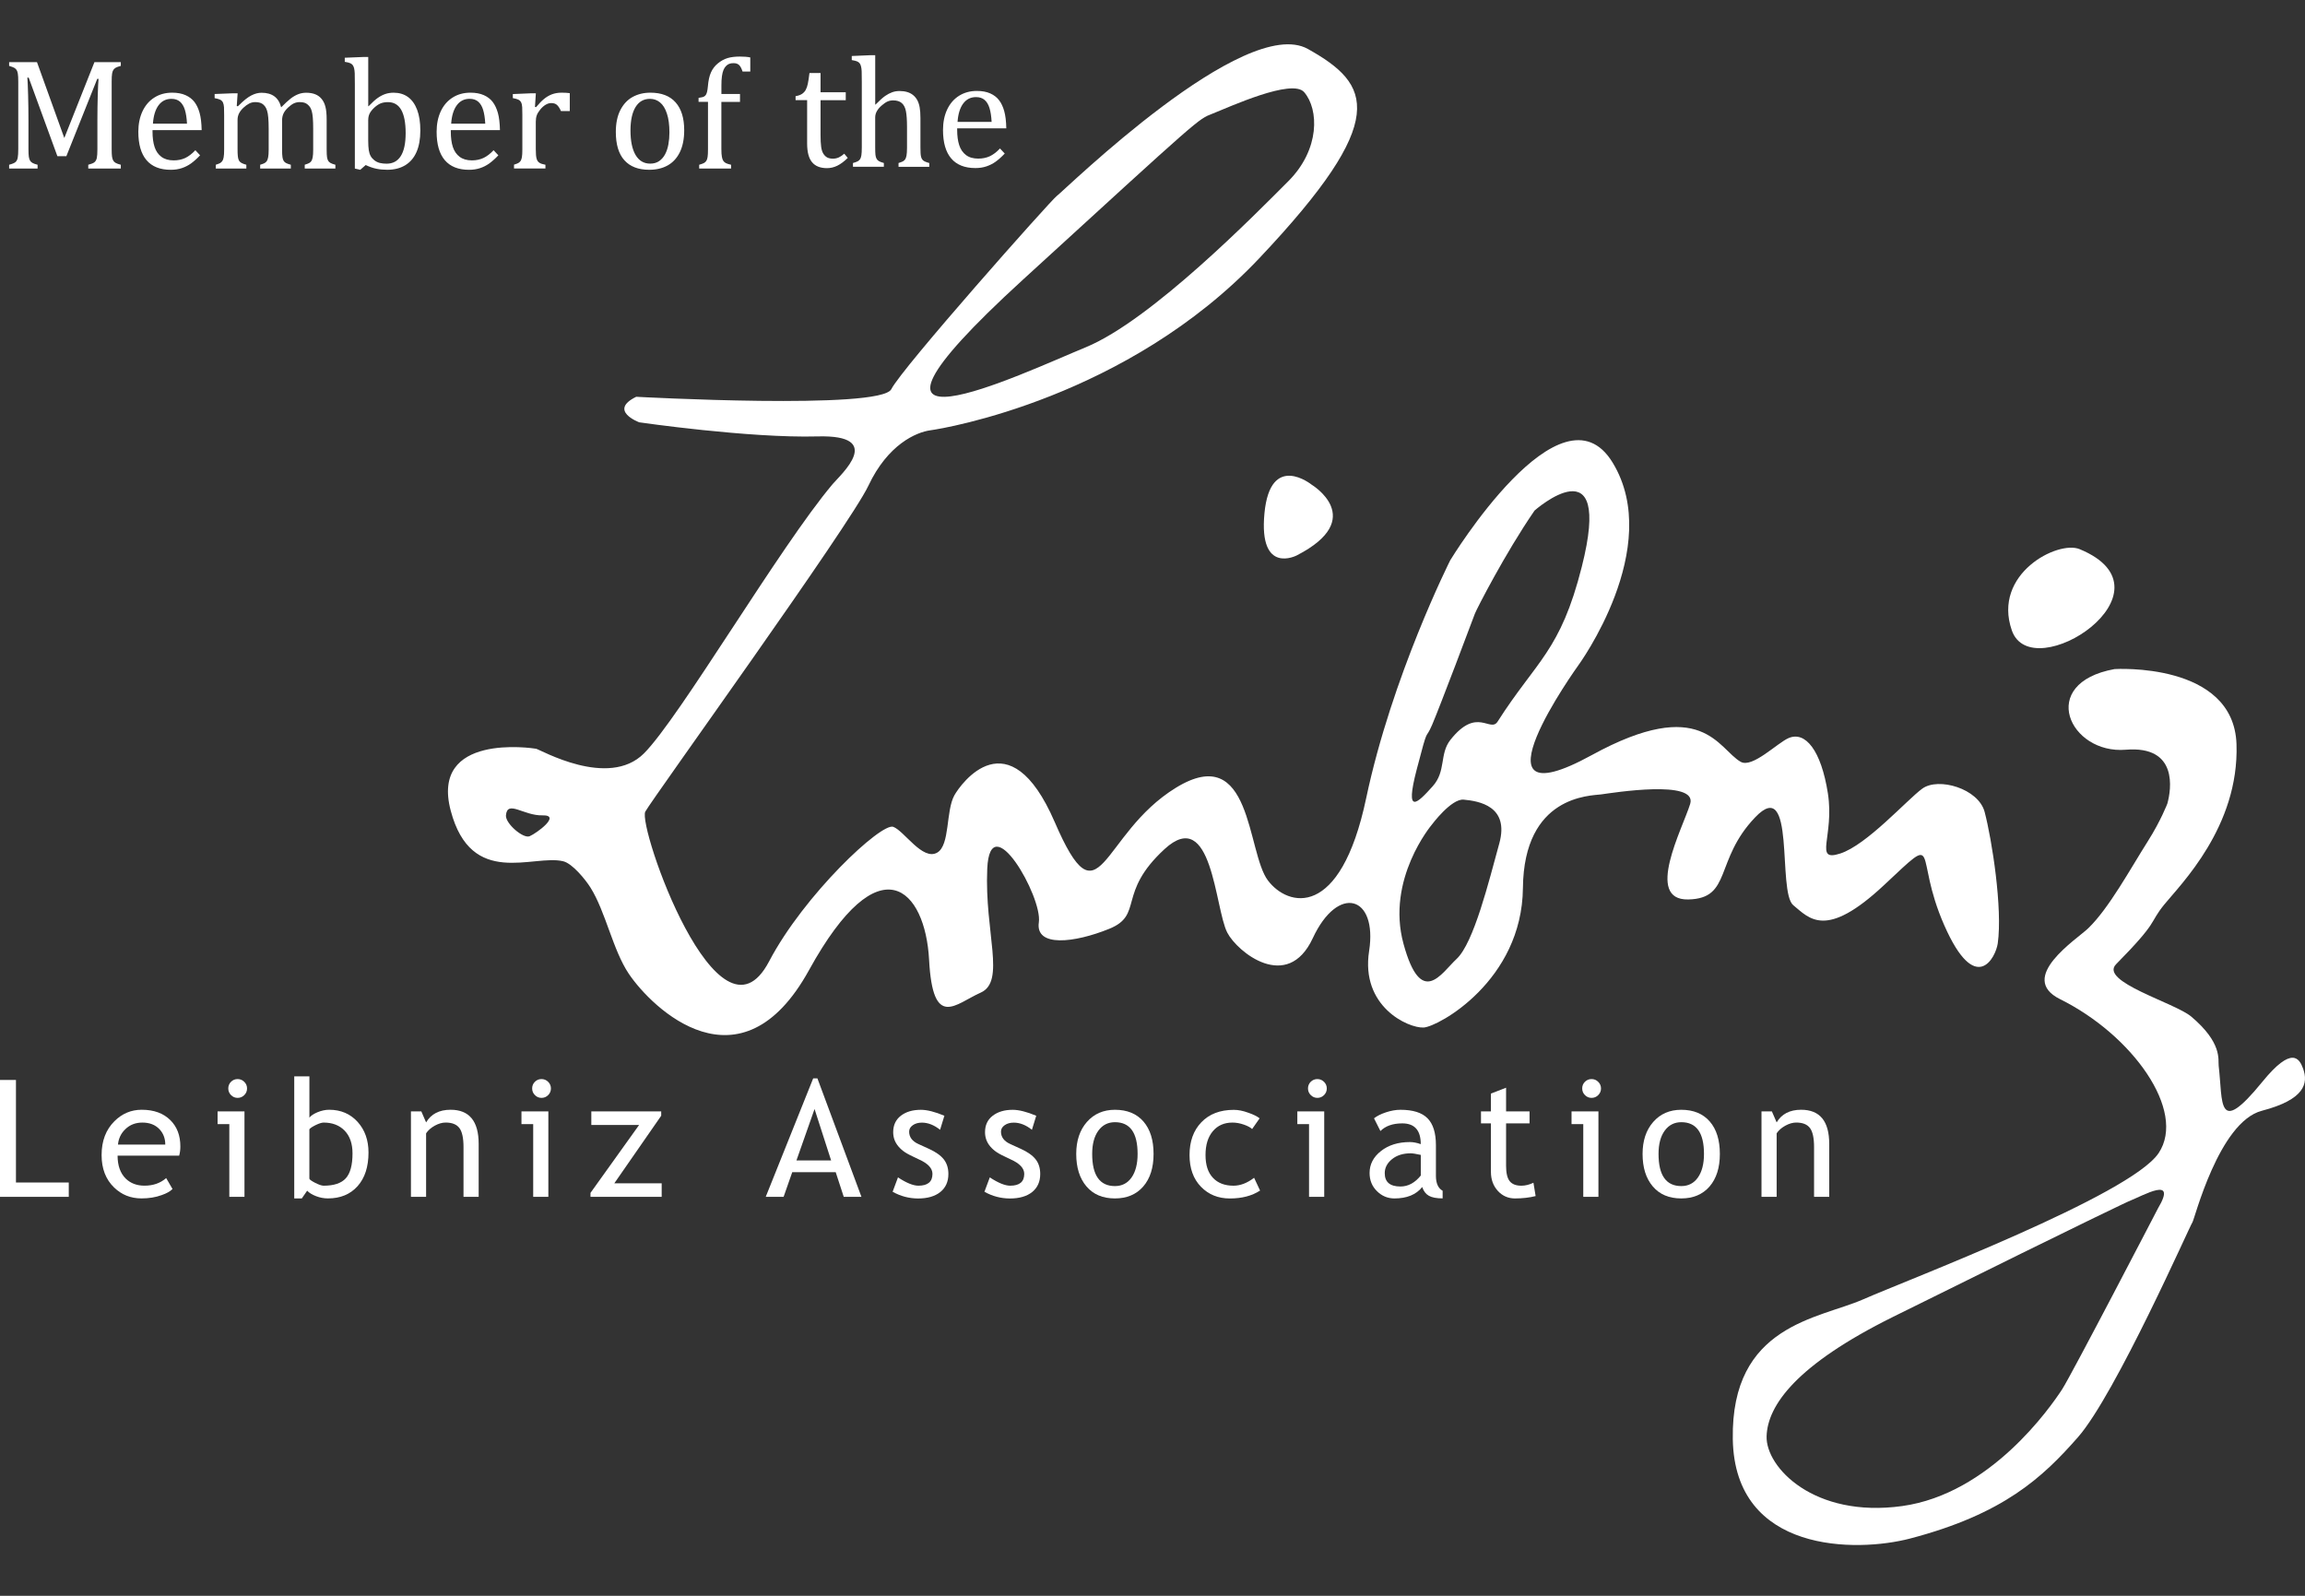 <?xml version="1.0" encoding="utf-8"?>
<!-- Generator: Adobe Illustrator 16.0.3, SVG Export Plug-In . SVG Version: 6.00 Build 0)  -->
<!DOCTYPE svg PUBLIC "-//W3C//DTD SVG 1.1//EN" "http://www.w3.org/Graphics/SVG/1.1/DTD/svg11.dtd">
<svg version="1.1" id="Ebene_1" xmlns="http://www.w3.org/2000/svg" xmlns:xlink="http://www.w3.org/1999/xlink" x="0px" y="0px"
	 width="78px" height="54px" viewBox="0 0 78 54" enable-background="new 0 0 78 54" xml:space="preserve">
<rect x="0" y="0" width="78" height="54" fill="#333333" stroke="none"/>
<g>
	<polygon fill="#FFFFFF" points="0,36.545 0,40.5 2.327,40.5 2.327,40.015 0.54,40.015 0.54,36.545 	"/>
	<g>
		<path fill="#FFFFFF" d="M6.063,39.105H3.979c0,0.338,0.093,0.598,0.278,0.78c0.164,0.158,0.374,0.237,0.632,0.237
			c0.293,0,0.538-0.085,0.734-0.257l0.215,0.37c-0.079,0.08-0.2,0.148-0.364,0.205c-0.205,0.076-0.434,0.113-0.686,0.113
			c-0.364,0-0.672-0.123-0.926-0.369c-0.282-0.271-0.424-0.638-0.424-1.097c0-0.478,0.145-0.859,0.435-1.147
			c0.259-0.257,0.566-0.387,0.921-0.387c0.412,0,0.735,0.117,0.969,0.35c0.227,0.223,0.34,0.52,0.34,0.889
			C6.104,38.905,6.09,39.009,6.063,39.105 M4.818,37.987c-0.229,0-0.42,0.073-0.575,0.222c-0.148,0.141-0.231,0.314-0.251,0.523
			h1.601c0-0.207-0.065-0.379-0.194-0.518C5.256,38.062,5.063,37.987,4.818,37.987"/>
		<path fill="#FFFFFF" d="M7.76,40.5v-2.46H7.363v-0.432h0.91V40.5H7.76z M8.041,36.515c0.088,0,0.163,0.031,0.226,0.094
			c0.062,0.062,0.093,0.137,0.093,0.223c0,0.089-0.031,0.162-0.093,0.225c-0.063,0.063-0.138,0.094-0.226,0.094
			c-0.086,0-0.161-0.031-0.223-0.094s-0.093-0.136-0.093-0.225c0-0.088,0.031-0.164,0.092-0.225S7.952,36.515,8.041,36.515"/>
		<path fill="#FFFFFF" d="M10.394,40.292l-0.181,0.262H9.957v-4.131h0.513v1.398c0.049-0.066,0.14-0.127,0.274-0.184
			c0.134-0.055,0.266-0.084,0.395-0.084c0.396,0,0.717,0.139,0.963,0.411c0.246,0.273,0.368,0.619,0.368,1.037
			c0,0.481-0.123,0.862-0.37,1.138c-0.247,0.276-0.581,0.414-1.002,0.414c-0.137,0-0.271-0.025-0.403-0.076
			C10.563,40.426,10.462,40.365,10.394,40.292 M10.469,38.213v1.669c0,0.029,0.064,0.076,0.191,0.142
			c0.128,0.065,0.225,0.099,0.292,0.099c0.349,0,0.6-0.084,0.75-0.251c0.151-0.167,0.227-0.448,0.227-0.843
			c0-0.327-0.088-0.582-0.265-0.767c-0.176-0.183-0.414-0.275-0.712-0.275c-0.063,0-0.151,0.027-0.263,0.081
			C10.577,38.123,10.503,38.17,10.469,38.213"/>
		<path fill="#FFFFFF" d="M15.685,40.5v-1.682c0-0.308-0.046-0.523-0.14-0.647c-0.093-0.123-0.248-0.185-0.465-0.185
			c-0.117,0-0.239,0.036-0.367,0.105c-0.127,0.071-0.226,0.157-0.294,0.259V40.5h-0.513v-2.892h0.351l0.162,0.373
			c0.169-0.285,0.445-0.428,0.829-0.428c0.633,0,0.95,0.387,0.95,1.156v1.79H15.685z"/>
		<path fill="#FFFFFF" d="M18.043,40.5v-2.46h-0.397v-0.432h0.91V40.5H18.043z M18.324,36.515c0.088,0,0.163,0.031,0.226,0.094
			c0.062,0.062,0.093,0.137,0.093,0.223c0,0.089-0.031,0.162-0.093,0.225c-0.063,0.063-0.138,0.094-0.226,0.094
			c-0.086,0-0.161-0.031-0.223-0.094s-0.093-0.136-0.093-0.225c0-0.088,0.031-0.164,0.092-0.225S18.235,36.515,18.324,36.515"/>
		<polygon fill="#FFFFFF" points="20.788,40.042 22.391,40.042 22.391,40.5 19.982,40.5 19.982,40.366 21.627,38.068 20.01,38.068 
			20.01,37.609 22.375,37.609 22.375,37.755 		"/>
		<path fill="#FFFFFF" d="M28.552,40.5l-0.272-0.834h-1.471L26.517,40.5h-0.605l1.606-4.009h0.143l1.49,4.009H28.552z
			 M27.564,37.528l-0.613,1.741h1.174L27.564,37.528z"/>
		<path fill="#FFFFFF" d="M30.206,40.328l0.181-0.486c0.286,0.188,0.517,0.281,0.691,0.281c0.317,0,0.476-0.133,0.476-0.4
			c0-0.189-0.153-0.354-0.459-0.49c-0.236-0.108-0.395-0.189-0.477-0.246c-0.082-0.055-0.153-0.119-0.213-0.189
			c-0.061-0.072-0.105-0.147-0.136-0.228c-0.029-0.08-0.044-0.166-0.044-0.259c0-0.236,0.087-0.422,0.259-0.555
			c0.173-0.134,0.399-0.201,0.678-0.201c0.21,0,0.476,0.067,0.796,0.201l-0.146,0.475c-0.204-0.162-0.408-0.242-0.613-0.242
			c-0.122,0-0.226,0.027-0.309,0.086c-0.083,0.058-0.125,0.13-0.125,0.219c0,0.185,0.105,0.325,0.315,0.42l0.368,0.168
			c0.225,0.104,0.389,0.221,0.491,0.352s0.154,0.296,0.154,0.493c0,0.26-0.091,0.462-0.273,0.61
			c-0.182,0.146-0.434,0.219-0.756,0.219C30.761,40.554,30.475,40.479,30.206,40.328"/>
		<path fill="#FFFFFF" d="M33.313,40.328l0.181-0.486c0.286,0.188,0.517,0.281,0.691,0.281c0.317,0,0.475-0.133,0.475-0.4
			c0-0.189-0.153-0.354-0.459-0.49c-0.235-0.108-0.394-0.189-0.476-0.246c-0.082-0.055-0.153-0.119-0.213-0.189
			c-0.061-0.072-0.105-0.147-0.135-0.228c-0.029-0.08-0.044-0.166-0.044-0.259c0-0.236,0.086-0.422,0.26-0.555
			c0.173-0.134,0.399-0.201,0.677-0.201c0.21,0,0.476,0.067,0.796,0.201l-0.146,0.475c-0.203-0.162-0.408-0.242-0.613-0.242
			c-0.122,0-0.225,0.027-0.309,0.086c-0.083,0.058-0.125,0.13-0.125,0.219c0,0.185,0.105,0.325,0.316,0.42l0.368,0.168
			c0.225,0.104,0.389,0.221,0.491,0.352s0.153,0.296,0.153,0.493c0,0.26-0.091,0.462-0.272,0.61
			c-0.182,0.146-0.434,0.219-0.756,0.219C33.867,40.554,33.581,40.479,33.313,40.328"/>
		<path fill="#FFFFFF" d="M36.419,39.048c0-0.446,0.12-0.807,0.361-1.082c0.24-0.273,0.557-0.412,0.949-0.412
			c0.414,0,0.735,0.133,0.964,0.396c0.229,0.264,0.343,0.63,0.343,1.098c0,0.467-0.117,0.834-0.351,1.104
			c-0.234,0.268-0.553,0.402-0.956,0.402c-0.412,0-0.733-0.135-0.964-0.407C36.534,39.875,36.419,39.509,36.419,39.048
			 M36.959,39.048c0,0.725,0.257,1.088,0.77,1.088c0.239,0,0.427-0.098,0.563-0.291c0.136-0.195,0.204-0.461,0.204-0.797
			c0-0.717-0.256-1.074-0.767-1.074c-0.234,0-0.421,0.095-0.56,0.285C37.029,38.451,36.959,38.712,36.959,39.048"/>
		<path fill="#FFFFFF" d="M42.625,37.843l-0.254,0.363c-0.053-0.053-0.145-0.103-0.277-0.149c-0.132-0.047-0.262-0.07-0.39-0.07
			c-0.278,0-0.501,0.099-0.664,0.294c-0.164,0.195-0.246,0.463-0.246,0.803c0,0.338,0.083,0.596,0.252,0.773
			c0.167,0.178,0.399,0.266,0.695,0.266c0.23,0,0.464-0.089,0.697-0.268l0.202,0.432c-0.275,0.18-0.616,0.268-1.023,0.268
			c-0.395,0-0.72-0.132-0.977-0.396c-0.258-0.265-0.387-0.623-0.387-1.074c0-0.461,0.133-0.831,0.4-1.109
			c0.268-0.279,0.634-0.42,1.098-0.42c0.15,0,0.313,0.032,0.486,0.096C42.414,37.712,42.542,37.777,42.625,37.843"/>
		<path fill="#FFFFFF" d="M44.297,40.5v-2.46h-0.396v-0.432h0.91V40.5H44.297z M44.579,36.515c0.088,0,0.163,0.031,0.226,0.094
			c0.062,0.062,0.093,0.137,0.093,0.223c0,0.089-0.031,0.162-0.093,0.225c-0.063,0.063-0.138,0.094-0.226,0.094
			c-0.086,0-0.16-0.031-0.223-0.094s-0.094-0.136-0.094-0.225c0-0.088,0.031-0.164,0.092-0.225
			C44.416,36.546,44.491,36.515,44.579,36.515"/>
		<path fill="#FFFFFF" d="M48.127,40.168c-0.205,0.258-0.52,0.386-0.942,0.386c-0.226,0-0.423-0.082-0.589-0.246
			c-0.168-0.166-0.25-0.37-0.25-0.615c0-0.293,0.128-0.541,0.385-0.743c0.256-0.202,0.582-0.304,0.98-0.304
			c0.109,0,0.23,0.023,0.367,0.07c0-0.469-0.209-0.702-0.626-0.702c-0.32,0-0.567,0.087-0.739,0.259l-0.217-0.43
			c0.098-0.078,0.232-0.146,0.404-0.203s0.336-0.086,0.492-0.086c0.42,0,0.725,0.096,0.914,0.287s0.285,0.494,0.285,0.91v1.037
			c0,0.254,0.076,0.422,0.227,0.506v0.258c-0.209,0-0.365-0.03-0.468-0.09C48.248,40.404,48.172,40.306,48.127,40.168
			 M48.079,39.081c-0.162-0.036-0.274-0.054-0.34-0.054c-0.26,0-0.471,0.066-0.635,0.199s-0.245,0.291-0.245,0.473
			c0,0.301,0.177,0.451,0.532,0.451c0.26,0,0.488-0.124,0.688-0.371V39.081z"/>
		<path fill="#FFFFFF" d="M50.452,38.014h-0.336v-0.405h0.336v-0.604l0.513-0.198v0.802h0.794v0.405h-0.794v1.437
			c0,0.242,0.04,0.415,0.122,0.518c0.082,0.104,0.215,0.154,0.396,0.154c0.131,0,0.268-0.033,0.408-0.1l0.074,0.451
			c-0.213,0.053-0.445,0.08-0.699,0.08c-0.229,0-0.422-0.084-0.579-0.254c-0.157-0.172-0.235-0.386-0.235-0.645V38.014z"/>
		<path fill="#FFFFFF" d="M53.577,40.5v-2.46H53.18v-0.432h0.91V40.5H53.577z M53.858,36.515c0.088,0,0.163,0.031,0.225,0.094
			c0.063,0.062,0.094,0.137,0.094,0.223c0,0.089-0.031,0.162-0.094,0.225c-0.062,0.063-0.137,0.094-0.225,0.094
			s-0.162-0.031-0.224-0.094c-0.063-0.063-0.093-0.136-0.093-0.225c0-0.088,0.03-0.164,0.092-0.225
			C53.694,36.546,53.768,36.515,53.858,36.515"/>
		<path fill="#FFFFFF" d="M55.584,39.048c0-0.446,0.119-0.807,0.36-1.082c0.239-0.273,0.557-0.412,0.949-0.412
			c0.413,0,0.735,0.133,0.964,0.396s0.342,0.63,0.342,1.098c0,0.467-0.117,0.834-0.35,1.104c-0.234,0.268-0.555,0.402-0.956,0.402
			c-0.413,0-0.733-0.135-0.964-0.407S55.584,39.509,55.584,39.048 M56.124,39.048c0,0.725,0.257,1.088,0.771,1.088
			c0.239,0,0.427-0.098,0.562-0.291c0.137-0.195,0.205-0.461,0.205-0.797c0-0.717-0.256-1.074-0.767-1.074
			c-0.234,0-0.421,0.095-0.561,0.285C56.194,38.451,56.124,38.712,56.124,39.048"/>
	</g>
	<g>
		<path fill="#FFFFFF" d="M61.387,40.5v-1.682c0-0.308-0.046-0.523-0.139-0.647c-0.093-0.123-0.247-0.185-0.466-0.185
			c-0.116,0-0.239,0.036-0.366,0.105c-0.129,0.071-0.227,0.157-0.295,0.259V40.5h-0.513v-2.892h0.351l0.162,0.373
			c0.168-0.285,0.445-0.428,0.828-0.428c0.635,0,0.951,0.387,0.951,1.156v1.79H61.387z"/>
		<path fill="#FFFFFF" d="M60.684,30.632c0.549,0.451,1.1,1.164,3.07-0.68c1.973-1.844,0.971-1.067,2.039,1.358
			c1.066,2.425,1.742,1.087,1.81,0.614c0.166-1.184-0.196-3.507-0.444-4.449c-0.209-0.792-1.566-1.184-2.109-0.789
			c-0.514,0.373-1.876,1.908-2.782,2.198c-0.905,0.291-0.187-0.581-0.413-2.037c-0.228-1.455-0.762-2.116-1.33-1.871
			c-0.385,0.166-1.225,1.025-1.619,0.804c-0.765-0.431-1.295-2.281-5.043-0.227c-4.365,2.392-0.453-3.039-0.453-3.039
			s2.91-3.977,1.164-6.855c-1.746-2.877-5.498,3.299-5.498,3.299s-1.971,3.912-2.845,8.051c-0.873,4.14-2.657,3.671-3.325,2.785
			c-0.724-0.957-0.523-4.724-3.109-3.14c-2.586,1.584-2.554,4.753-4.106,1.163c-1.552-3.588-3.184-1.283-3.395-0.905
			c-0.295,0.53-0.143,1.688-0.582,1.94c-0.495,0.283-1.113-0.734-1.487-0.873c-0.403-0.148-3.015,2.293-4.202,4.555
			c-1.71,3.262-4.454-4.58-4.188-5.07c0.233-0.43,6.917-9.685,7.549-11.028c0.657-1.396,1.616-1.811,2.102-1.876
			c0.485-0.064,6.661-1.099,11.124-5.82c4.461-4.721,3.783-5.885,1.648-7.082c-2.135-1.196-8.218,4.764-8.505,4.979
			c-0.208,0.157-5.238,5.821-5.593,6.532c-0.356,0.711-8.633,0.258-8.633,0.258c-0.96,0.47,0.103,0.864,0.103,0.864
			s3.713,0.54,6.031,0.477c2.317-0.064,0.787,1.29,0.513,1.614c-1.794,2.126-5.18,7.908-6.386,9.114
			c-1.206,1.205-3.517-0.137-3.65-0.159c-0.136-0.023-3.586-0.54-2.888,2.095c0.699,2.635,2.794,1.465,3.809,1.713
			c0.311,0.077,0.75,0.619,0.92,0.889c0.514,0.818,0.757,2.114,1.296,2.916c0.789,1.172,3.783,4.084,6.1-0.122
			c2.405-4.365,3.936-2.729,4.063-0.349c0.127,2.381,0.889,1.491,1.746,1.111c0.857-0.382,0.127-2.033,0.222-4.19
			c0.095-2.159,1.873,0.952,1.746,1.81c-0.126,0.856,1.206,0.697,2.381,0.221c1.174-0.475,0.253-1.205,1.872-2.697
			c1.62-1.492,1.701,2.01,2.124,2.826c0.34,0.656,2.034,2.031,2.892,0.189c0.856-1.841,2.198-1.441,1.907,0.434
			c-0.293,1.877,1.322,2.613,1.844,2.588c0.494-0.025,3.33-1.585,3.361-4.721c0.033-3.137,2.275-3.119,2.652-3.169
			c0.379-0.051,3.266-0.518,3.008,0.323c-0.26,0.84-1.553,3.265-0.065,3.233c1.487-0.031,0.873-1.325,2.264-2.779
			C60.78,26.202,60.133,30.179,60.684,30.632 M34.611,9.468c6.094-5.572,5.922-5.424,6.413-5.619
			c0.583-0.231,2.701-1.203,3.108-0.73c0.501,0.58,0.541,1.936-0.538,3.015c-1.08,1.08-4.63,4.705-6.856,5.619
			C34.627,12.62,27.389,16.071,34.611,9.468 M17.922,28.297c-0.217,0.091-0.823-0.432-0.801-0.706c0.045-0.537,0.601,0.018,1.239,0
			C19.008,27.576,18.151,28.202,17.922,28.297 M50.735,28.542c-0.35,1.271-0.863,3.369-1.447,3.91
			c-0.514,0.477-1.195,1.678-1.794-0.513s0.956-4.03,0.956-4.03s0.66-0.889,1.08-0.85C50.045,27.108,51.085,27.274,50.735,28.542
			 M50.68,24.416c-0.252,0.395-0.697-0.524-1.6,0.622c-0.375,0.477-0.139,1.059-0.6,1.57c-0.513,0.57-0.953,1.016-0.539-0.571
			c0.413-1.588,0.268-0.92,0.522-1.511c0.249-0.58,1.361-3.525,1.446-3.759c0.048-0.134,1.024-2.045,2.02-3.491
			c0,0,2.678-2.364,1.598,1.903C52.805,22.042,51.99,22.359,50.68,24.416"/>
		<path fill="#FFFFFF" d="M42.788,17.373c-0.198,2.103,1.097,1.42,1.097,1.42c2.409-1.24,0.503-2.39,0.503-2.39
			S42.987,15.271,42.788,17.373"/>
		<path fill="#FFFFFF" d="M77.936,36.162c-0.123-0.339-0.373-0.791-1.379,0.445c-1.541,1.891-1.332,0.699-1.478-0.541
			c-0.024-0.209,0.128-0.774-0.929-1.666c-0.553-0.467-3.123-1.184-2.543-1.771c1.479-1.501,1.092-1.355,1.631-2.021
			c0.54-0.666,2.539-2.635,2.444-5.427c-0.095-2.793-4.126-2.54-4.126-2.54c-2.635,0.477-1.523,2.889,0.381,2.729
			c1.775-0.147,1.539,1.343,1.405,1.824c-0.001,0.003-0.221,0.58-0.661,1.274c-0.59,0.931-1.316,2.269-2.016,2.944
			c-0.381,0.369-2.423,1.672-0.951,2.4c2.442,1.211,4.285,3.777,3.334,5.207c-0.953,1.427-8.443,4.268-9.999,4.95
			c-1.507,0.662-4.476,0.856-4.412,4.729c0.063,3.872,4.19,3.838,5.999,3.365c3.162-0.829,4.482-2.063,5.682-3.43
			c1.273-1.451,3.809-7.205,3.871-7.268c0.064-0.064,0.89-3.396,2.35-3.777S78.114,36.656,77.936,36.162 M73.343,27.193
			c-0.009,0.035-0.019,0.065-0.026,0.088L73.343,27.193z M73.025,40.89c0,0-2.922,5.627-3.245,6.126
			c-0.395,0.605-2.432,3.536-5.415,3.948s-4.616-1.314-4.584-2.361c0.031-1.047,1.006-2.418,4.274-4.039
			c7.328-3.631,7.973-3.91,7.973-3.91C72.557,40.445,73.69,39.772,73.025,40.89"/>
	</g>
	<g>
		<path fill="#FFFFFF" d="M70.374,18.583c-0.742-0.307-2.959,0.839-2.295,2.748C68.756,23.281,73.79,19.994,70.374,18.583"/>
	</g>
	<g>
		<path fill="#FFFFFF" d="M25.042,3.181h-0.63V2.904c0-0.133,0.005-0.242,0.018-0.326c0.011-0.083,0.029-0.153,0.052-0.21
			c0.023-0.056,0.053-0.101,0.086-0.134c0.033-0.034,0.069-0.059,0.109-0.074c0.039-0.016,0.088-0.023,0.146-0.023
			c0.08,0,0.144,0.021,0.188,0.064c0.044,0.043,0.084,0.117,0.117,0.221h0.261V1.943c-0.096-0.02-0.214-0.029-0.354-0.029
			c-0.159,0-0.296,0.017-0.413,0.051C24.507,2,24.396,2.06,24.294,2.144c-0.104,0.084-0.182,0.187-0.235,0.306
			c-0.054,0.12-0.088,0.275-0.104,0.468c-0.007,0.081-0.017,0.143-0.028,0.188c-0.011,0.044-0.024,0.079-0.039,0.101
			c-0.016,0.023-0.033,0.041-0.053,0.053s-0.042,0.022-0.063,0.027c-0.022,0.006-0.066,0.015-0.133,0.025v0.135h0.319v1.597
			c0,0.122-0.004,0.21-0.013,0.266c-0.009,0.057-0.023,0.1-0.041,0.129c-0.019,0.031-0.045,0.055-0.078,0.075
			c-0.034,0.019-0.089,0.039-0.166,0.061v0.129h1.079V5.575c-0.079-0.018-0.137-0.036-0.173-0.054
			C24.53,5.502,24.5,5.478,24.479,5.447c-0.022-0.031-0.039-0.076-0.05-0.136c-0.012-0.06-0.018-0.148-0.018-0.266V3.448h0.63V3.181
			z M21.507,3.622c0.114-0.185,0.277-0.277,0.489-0.277c0.127,0,0.24,0.04,0.338,0.12c0.099,0.08,0.177,0.205,0.233,0.376
			c0.058,0.17,0.086,0.386,0.086,0.644c0,0.139-0.012,0.272-0.035,0.4c-0.023,0.127-0.061,0.24-0.112,0.337
			c-0.052,0.096-0.119,0.173-0.202,0.23c-0.083,0.057-0.184,0.085-0.301,0.085c-0.215,0-0.379-0.097-0.495-0.291
			c-0.115-0.195-0.173-0.473-0.173-0.835C21.336,4.069,21.394,3.806,21.507,3.622 M22.595,5.597c0.178-0.1,0.315-0.25,0.412-0.45
			c0.097-0.201,0.146-0.447,0.146-0.739c0-0.41-0.097-0.725-0.291-0.943c-0.193-0.219-0.479-0.329-0.854-0.329
			c-0.226,0-0.426,0.049-0.602,0.146s-0.314,0.247-0.416,0.447c-0.101,0.201-0.151,0.446-0.151,0.737
			c0,0.422,0.096,0.741,0.289,0.956c0.193,0.215,0.472,0.323,0.838,0.323C22.208,5.746,22.418,5.696,22.595,5.597 M18.133,3.157
			h-0.161l-0.618,0.026v0.137c0.08,0.014,0.141,0.031,0.184,0.051c0.042,0.02,0.075,0.051,0.096,0.093
			c0.021,0.041,0.033,0.096,0.037,0.165c0.003,0.068,0.005,0.159,0.005,0.271v1.15c0,0.124-0.005,0.214-0.016,0.272
			c-0.011,0.058-0.026,0.101-0.047,0.129c-0.021,0.028-0.046,0.05-0.075,0.066c-0.029,0.016-0.078,0.034-0.144,0.055v0.129h1.063
			V5.575c-0.09-0.016-0.157-0.038-0.202-0.066C18.21,5.48,18.178,5.436,18.16,5.375c-0.02-0.061-0.029-0.171-0.029-0.331V4.121
			c0-0.084,0.011-0.158,0.033-0.219s0.062-0.127,0.12-0.198c0.058-0.07,0.119-0.124,0.181-0.16c0.063-0.037,0.125-0.056,0.189-0.056
			c0.083,0,0.148,0.021,0.195,0.064s0.092,0.113,0.134,0.207h0.298V3.152c-0.083-0.011-0.175-0.016-0.277-0.016
			c-0.122,0-0.229,0.019-0.326,0.055c-0.096,0.037-0.186,0.089-0.268,0.157c-0.083,0.068-0.173,0.161-0.27,0.278l-0.037-0.008
			L18.133,3.157z M15.267,4.184c0.019-0.269,0.083-0.477,0.191-0.622c0.108-0.146,0.253-0.218,0.434-0.218
			c0.12,0,0.216,0.032,0.291,0.097c0.074,0.064,0.129,0.156,0.166,0.277c0.037,0.12,0.061,0.276,0.072,0.466H15.267z M16.703,5.083
			c-0.114,0.122-0.229,0.209-0.344,0.263c-0.116,0.053-0.245,0.081-0.389,0.081c-0.171,0-0.31-0.041-0.416-0.121
			c-0.106-0.08-0.183-0.191-0.23-0.333c-0.046-0.141-0.069-0.315-0.069-0.523V4.403h1.663c-0.005-0.24-0.029-0.434-0.07-0.583
			c-0.042-0.148-0.1-0.271-0.175-0.37c-0.074-0.097-0.174-0.174-0.3-0.23c-0.125-0.056-0.276-0.084-0.453-0.084
			c-0.227,0-0.428,0.054-0.602,0.164s-0.308,0.264-0.402,0.464c-0.094,0.201-0.141,0.432-0.141,0.694
			c0,0.424,0.092,0.745,0.277,0.962c0.185,0.217,0.458,0.326,0.82,0.326c0.136,0,0.26-0.019,0.372-0.056s0.216-0.09,0.31-0.157
			c0.094-0.067,0.198-0.159,0.31-0.277L16.703,5.083z M12.461,4.055c0-0.081,0.017-0.153,0.049-0.217
			c0.032-0.063,0.083-0.127,0.152-0.192c0.07-0.065,0.14-0.113,0.21-0.144c0.071-0.03,0.156-0.046,0.256-0.046
			c0.201,0,0.351,0.088,0.45,0.263s0.149,0.437,0.149,0.785c0,0.345-0.055,0.604-0.164,0.776c-0.109,0.173-0.27,0.259-0.48,0.259
			c-0.084,0-0.162-0.008-0.23-0.025s-0.13-0.047-0.186-0.091c-0.055-0.044-0.098-0.092-0.126-0.146
			c-0.029-0.052-0.05-0.119-0.062-0.198c-0.012-0.081-0.019-0.188-0.019-0.324V4.055z M12.461,1.928h-0.155l-0.639,0.026v0.138
			c0.09,0.015,0.152,0.031,0.186,0.047c0.035,0.016,0.062,0.037,0.082,0.063c0.021,0.026,0.036,0.063,0.048,0.109
			c0.011,0.047,0.018,0.104,0.021,0.17c0.002,0.067,0.004,0.185,0.004,0.354v2.869l0.182,0.042l0.185-0.161
			c0.127,0.06,0.248,0.102,0.363,0.125c0.115,0.024,0.238,0.035,0.368,0.035c0.232,0,0.433-0.05,0.603-0.151
			c0.17-0.102,0.298-0.251,0.385-0.449c0.087-0.198,0.13-0.441,0.13-0.727c0-0.278-0.036-0.513-0.109-0.705
			c-0.073-0.192-0.177-0.335-0.311-0.432c-0.135-0.096-0.296-0.144-0.484-0.144c-0.104,0-0.199,0.016-0.287,0.046
			c-0.087,0.031-0.171,0.075-0.253,0.133c-0.082,0.058-0.184,0.151-0.308,0.279l-0.011-0.002V1.928z M8.041,3.157H7.88L7.263,3.181
			v0.14c0.079,0.014,0.14,0.031,0.184,0.051c0.042,0.02,0.075,0.051,0.096,0.093C7.563,3.506,7.576,3.561,7.58,3.63
			c0.003,0.068,0.005,0.159,0.005,0.271v1.15c0,0.124-0.005,0.214-0.017,0.272c-0.01,0.058-0.026,0.101-0.047,0.129
			C7.5,5.481,7.475,5.503,7.446,5.52C7.417,5.535,7.369,5.553,7.302,5.575v0.129h1.034V5.575C8.271,5.557,8.223,5.54,8.19,5.523
			S8.132,5.489,8.115,5.47C8.097,5.452,8.083,5.428,8.072,5.397C8.06,5.368,8.052,5.327,8.047,5.273
			C8.041,5.222,8.039,5.145,8.039,5.044v-0.99c0-0.078,0.017-0.15,0.05-0.217c0.034-0.066,0.083-0.131,0.149-0.192
			s0.131-0.109,0.194-0.141c0.063-0.032,0.131-0.049,0.203-0.049c0.051,0,0.097,0.005,0.138,0.015
			c0.04,0.01,0.076,0.024,0.105,0.044c0.029,0.019,0.059,0.047,0.088,0.084c0.029,0.038,0.053,0.085,0.071,0.146
			C9.056,3.803,9.07,3.882,9.078,3.98C9.087,4.08,9.092,4.207,9.092,4.363v0.691c0,0.12-0.006,0.209-0.018,0.269
			c-0.012,0.058-0.027,0.103-0.047,0.13C9.006,5.481,8.982,5.503,8.952,5.52c-0.03,0.016-0.079,0.034-0.148,0.055v0.129h1.037V5.575
			C9.762,5.553,9.706,5.533,9.672,5.513c-0.033-0.02-0.058-0.044-0.075-0.073C9.58,5.412,9.567,5.373,9.559,5.321
			C9.55,5.271,9.545,5.178,9.545,5.044V4.081c0-0.092,0.017-0.171,0.048-0.239C9.625,3.774,9.676,3.707,9.747,3.64
			s0.138-0.114,0.198-0.143c0.061-0.027,0.126-0.042,0.196-0.042c0.067,0,0.121,0.008,0.161,0.021
			c0.041,0.014,0.076,0.033,0.105,0.058c0.03,0.025,0.057,0.054,0.081,0.087c0.024,0.034,0.044,0.079,0.061,0.137
			c0.017,0.058,0.029,0.136,0.037,0.234c0.008,0.097,0.012,0.221,0.012,0.371v0.691c0,0.12-0.005,0.209-0.017,0.269
			c-0.012,0.058-0.027,0.103-0.047,0.13c-0.02,0.028-0.045,0.05-0.075,0.066c-0.03,0.016-0.079,0.034-0.147,0.055v0.129h1.037V5.575
			c-0.079-0.021-0.135-0.042-0.168-0.062c-0.034-0.02-0.059-0.044-0.076-0.073c-0.017-0.027-0.029-0.067-0.038-0.118
			c-0.009-0.051-0.013-0.144-0.013-0.277V4.049c0-0.182-0.013-0.326-0.041-0.433c-0.027-0.107-0.07-0.196-0.129-0.268
			c-0.059-0.071-0.131-0.125-0.217-0.158c-0.085-0.034-0.187-0.052-0.305-0.052c-0.098,0-0.191,0.018-0.276,0.052
			C10,3.224,9.916,3.273,9.834,3.337C9.752,3.4,9.646,3.499,9.514,3.632C9.472,3.465,9.395,3.341,9.284,3.26
			C9.173,3.179,9.03,3.139,8.854,3.139c-0.058,0-0.115,0.007-0.17,0.021C8.628,3.174,8.569,3.197,8.506,3.229
			c-0.064,0.033-0.129,0.076-0.197,0.13s-0.154,0.133-0.26,0.238l-0.037-0.01L8.041,3.157z M5.175,4.184
			c0.019-0.269,0.083-0.477,0.191-0.622C5.475,3.417,5.62,3.345,5.801,3.345c0.119,0,0.216,0.032,0.291,0.097
			C6.165,3.506,6.22,3.598,6.257,3.718c0.037,0.12,0.061,0.276,0.071,0.466H5.175z M6.611,5.083
			C6.497,5.205,6.381,5.293,6.267,5.347C6.151,5.4,6.021,5.427,5.877,5.427c-0.171,0-0.31-0.041-0.416-0.121
			c-0.107-0.08-0.184-0.191-0.23-0.333c-0.047-0.141-0.07-0.315-0.07-0.523V4.403h1.663c-0.005-0.24-0.028-0.434-0.07-0.583
			C6.713,3.672,6.655,3.549,6.58,3.451c-0.074-0.097-0.174-0.174-0.299-0.23C6.156,3.165,6.004,3.136,5.827,3.136
			c-0.227,0-0.428,0.054-0.602,0.164C5.051,3.409,4.917,3.564,4.823,3.764C4.729,3.965,4.681,4.196,4.681,4.458
			c0,0.424,0.093,0.745,0.277,0.962c0.185,0.217,0.458,0.326,0.821,0.326c0.136,0,0.26-0.019,0.372-0.056
			c0.113-0.038,0.216-0.09,0.31-0.157c0.094-0.067,0.198-0.159,0.31-0.277L6.611,5.083z M4.088,2.102H3.196l-1.02,2.568L1.251,2.102
			H0.309V2.23C0.39,2.254,0.447,2.275,0.48,2.293c0.033,0.018,0.06,0.043,0.081,0.074c0.02,0.031,0.035,0.074,0.043,0.129
			C0.613,2.552,0.618,2.64,0.618,2.761v2.283c0,0.13-0.006,0.227-0.018,0.29C0.589,5.397,0.565,5.447,0.528,5.481
			c-0.037,0.035-0.11,0.065-0.219,0.094v0.129h0.963V5.575c-0.081-0.021-0.14-0.042-0.175-0.063C1.06,5.49,1.033,5.464,1.015,5.432
			s-0.031-0.075-0.04-0.129C0.967,5.248,0.963,5.162,0.963,5.044V4.079c0-0.297-0.004-0.587-0.012-0.869
			C0.943,2.929,0.935,2.734,0.926,2.627h0.045l0.971,2.658h0.304l1.045-2.616h0.044c-0.01,0.101-0.02,0.287-0.027,0.558
			C3.3,3.499,3.296,3.768,3.296,4.034v1.011c0,0.143-0.007,0.245-0.021,0.306C3.261,5.412,3.234,5.458,3.196,5.49
			C3.157,5.522,3.087,5.55,2.987,5.575v0.129h1.101V5.575c-0.081-0.021-0.14-0.042-0.175-0.063C3.876,5.49,3.849,5.464,3.831,5.432
			s-0.031-0.075-0.04-0.129C3.783,5.248,3.779,5.162,3.779,5.044V2.761c0-0.122,0.004-0.211,0.014-0.269s0.025-0.102,0.045-0.13
			C3.859,2.333,3.886,2.309,3.92,2.289C3.955,2.27,4.01,2.25,4.088,2.23V2.102z"/>
	</g>
	<g>
		<path fill="#FFFFFF" d="M26.922,3.254c0.088-0.014,0.159-0.039,0.214-0.074c0.054-0.036,0.097-0.081,0.128-0.136
			s0.055-0.125,0.072-0.208c0.018-0.083,0.036-0.206,0.056-0.365h0.375v0.652h0.853v0.267h-0.853v1.174
			c0,0.17,0.007,0.307,0.021,0.408s0.041,0.18,0.079,0.237s0.083,0.098,0.132,0.123c0.049,0.024,0.113,0.037,0.19,0.037
			c0.07,0,0.136-0.015,0.198-0.043c0.062-0.029,0.122-0.071,0.182-0.125l0.119,0.143c-0.125,0.122-0.243,0.209-0.355,0.264
			c-0.112,0.054-0.228,0.082-0.347,0.082c-0.227,0-0.396-0.067-0.507-0.202c-0.111-0.134-0.166-0.345-0.166-0.632V3.389h-0.391
			V3.254z"/>
		<path fill="#FFFFFF" d="M29.616,3.536l0.011,0.003c0.137-0.139,0.246-0.236,0.326-0.292c0.08-0.055,0.159-0.097,0.237-0.125
			c0.078-0.028,0.162-0.042,0.252-0.042c0.097,0,0.183,0.012,0.259,0.035c0.075,0.022,0.142,0.057,0.199,0.104
			c0.058,0.047,0.104,0.104,0.141,0.171c0.036,0.068,0.063,0.148,0.08,0.243s0.026,0.214,0.026,0.358v0.995
			c0,0.153,0.006,0.257,0.02,0.313c0.013,0.055,0.037,0.099,0.071,0.129c0.035,0.031,0.104,0.061,0.208,0.089v0.129h-1.04V5.516
			c0.069-0.021,0.118-0.04,0.148-0.056c0.03-0.016,0.055-0.038,0.075-0.066c0.02-0.028,0.036-0.072,0.047-0.13
			c0.011-0.059,0.017-0.148,0.017-0.268V4.304c0-0.234-0.012-0.413-0.036-0.537c-0.023-0.124-0.07-0.217-0.14-0.278
			s-0.167-0.092-0.292-0.092c-0.07,0-0.134,0.012-0.19,0.037c-0.057,0.025-0.122,0.069-0.195,0.132
			c-0.074,0.063-0.13,0.128-0.167,0.195c-0.038,0.067-0.057,0.138-0.057,0.213v1.011c0,0.12,0.003,0.205,0.009,0.256
			c0.006,0.051,0.018,0.094,0.036,0.128s0.044,0.063,0.081,0.084s0.092,0.042,0.167,0.062v0.129h-1.045V5.516
			c0.077-0.021,0.133-0.042,0.166-0.061c0.033-0.02,0.06-0.044,0.078-0.074c0.018-0.03,0.032-0.073,0.041-0.129
			c0.009-0.056,0.014-0.145,0.014-0.266V2.776c0-0.169-0.001-0.287-0.004-0.354c-0.002-0.067-0.01-0.124-0.021-0.17
			c-0.011-0.047-0.027-0.083-0.047-0.109c-0.021-0.027-0.048-0.048-0.082-0.063c-0.034-0.016-0.096-0.032-0.186-0.047V1.895
			l0.636-0.027h0.158V3.536z"/>
		<path fill="#FFFFFF" d="M34,5.196c-0.112,0.118-0.216,0.21-0.31,0.277c-0.094,0.067-0.197,0.119-0.31,0.157
			c-0.112,0.038-0.236,0.057-0.372,0.057c-0.362,0-0.636-0.109-0.82-0.326c-0.185-0.217-0.277-0.538-0.277-0.962
			c0-0.263,0.047-0.494,0.141-0.694s0.229-0.355,0.402-0.464c0.174-0.109,0.375-0.164,0.602-0.164c0.178,0,0.329,0.028,0.454,0.084
			c0.125,0.056,0.225,0.133,0.299,0.231c0.075,0.097,0.133,0.221,0.174,0.369c0.042,0.149,0.065,0.343,0.07,0.582H32.39v0.047
			c0,0.208,0.023,0.382,0.07,0.524c0.046,0.142,0.123,0.252,0.229,0.333s0.245,0.12,0.416,0.12c0.145,0,0.274-0.027,0.39-0.08
			c0.115-0.054,0.23-0.142,0.344-0.263L34,5.196z M33.556,4.125c-0.01-0.19-0.034-0.345-0.071-0.466
			c-0.037-0.121-0.092-0.213-0.166-0.277c-0.074-0.064-0.17-0.096-0.291-0.096c-0.181,0-0.325,0.072-0.434,0.218
			c-0.108,0.145-0.172,0.352-0.191,0.621H33.556z"/>
	</g>
</g>
</svg>
